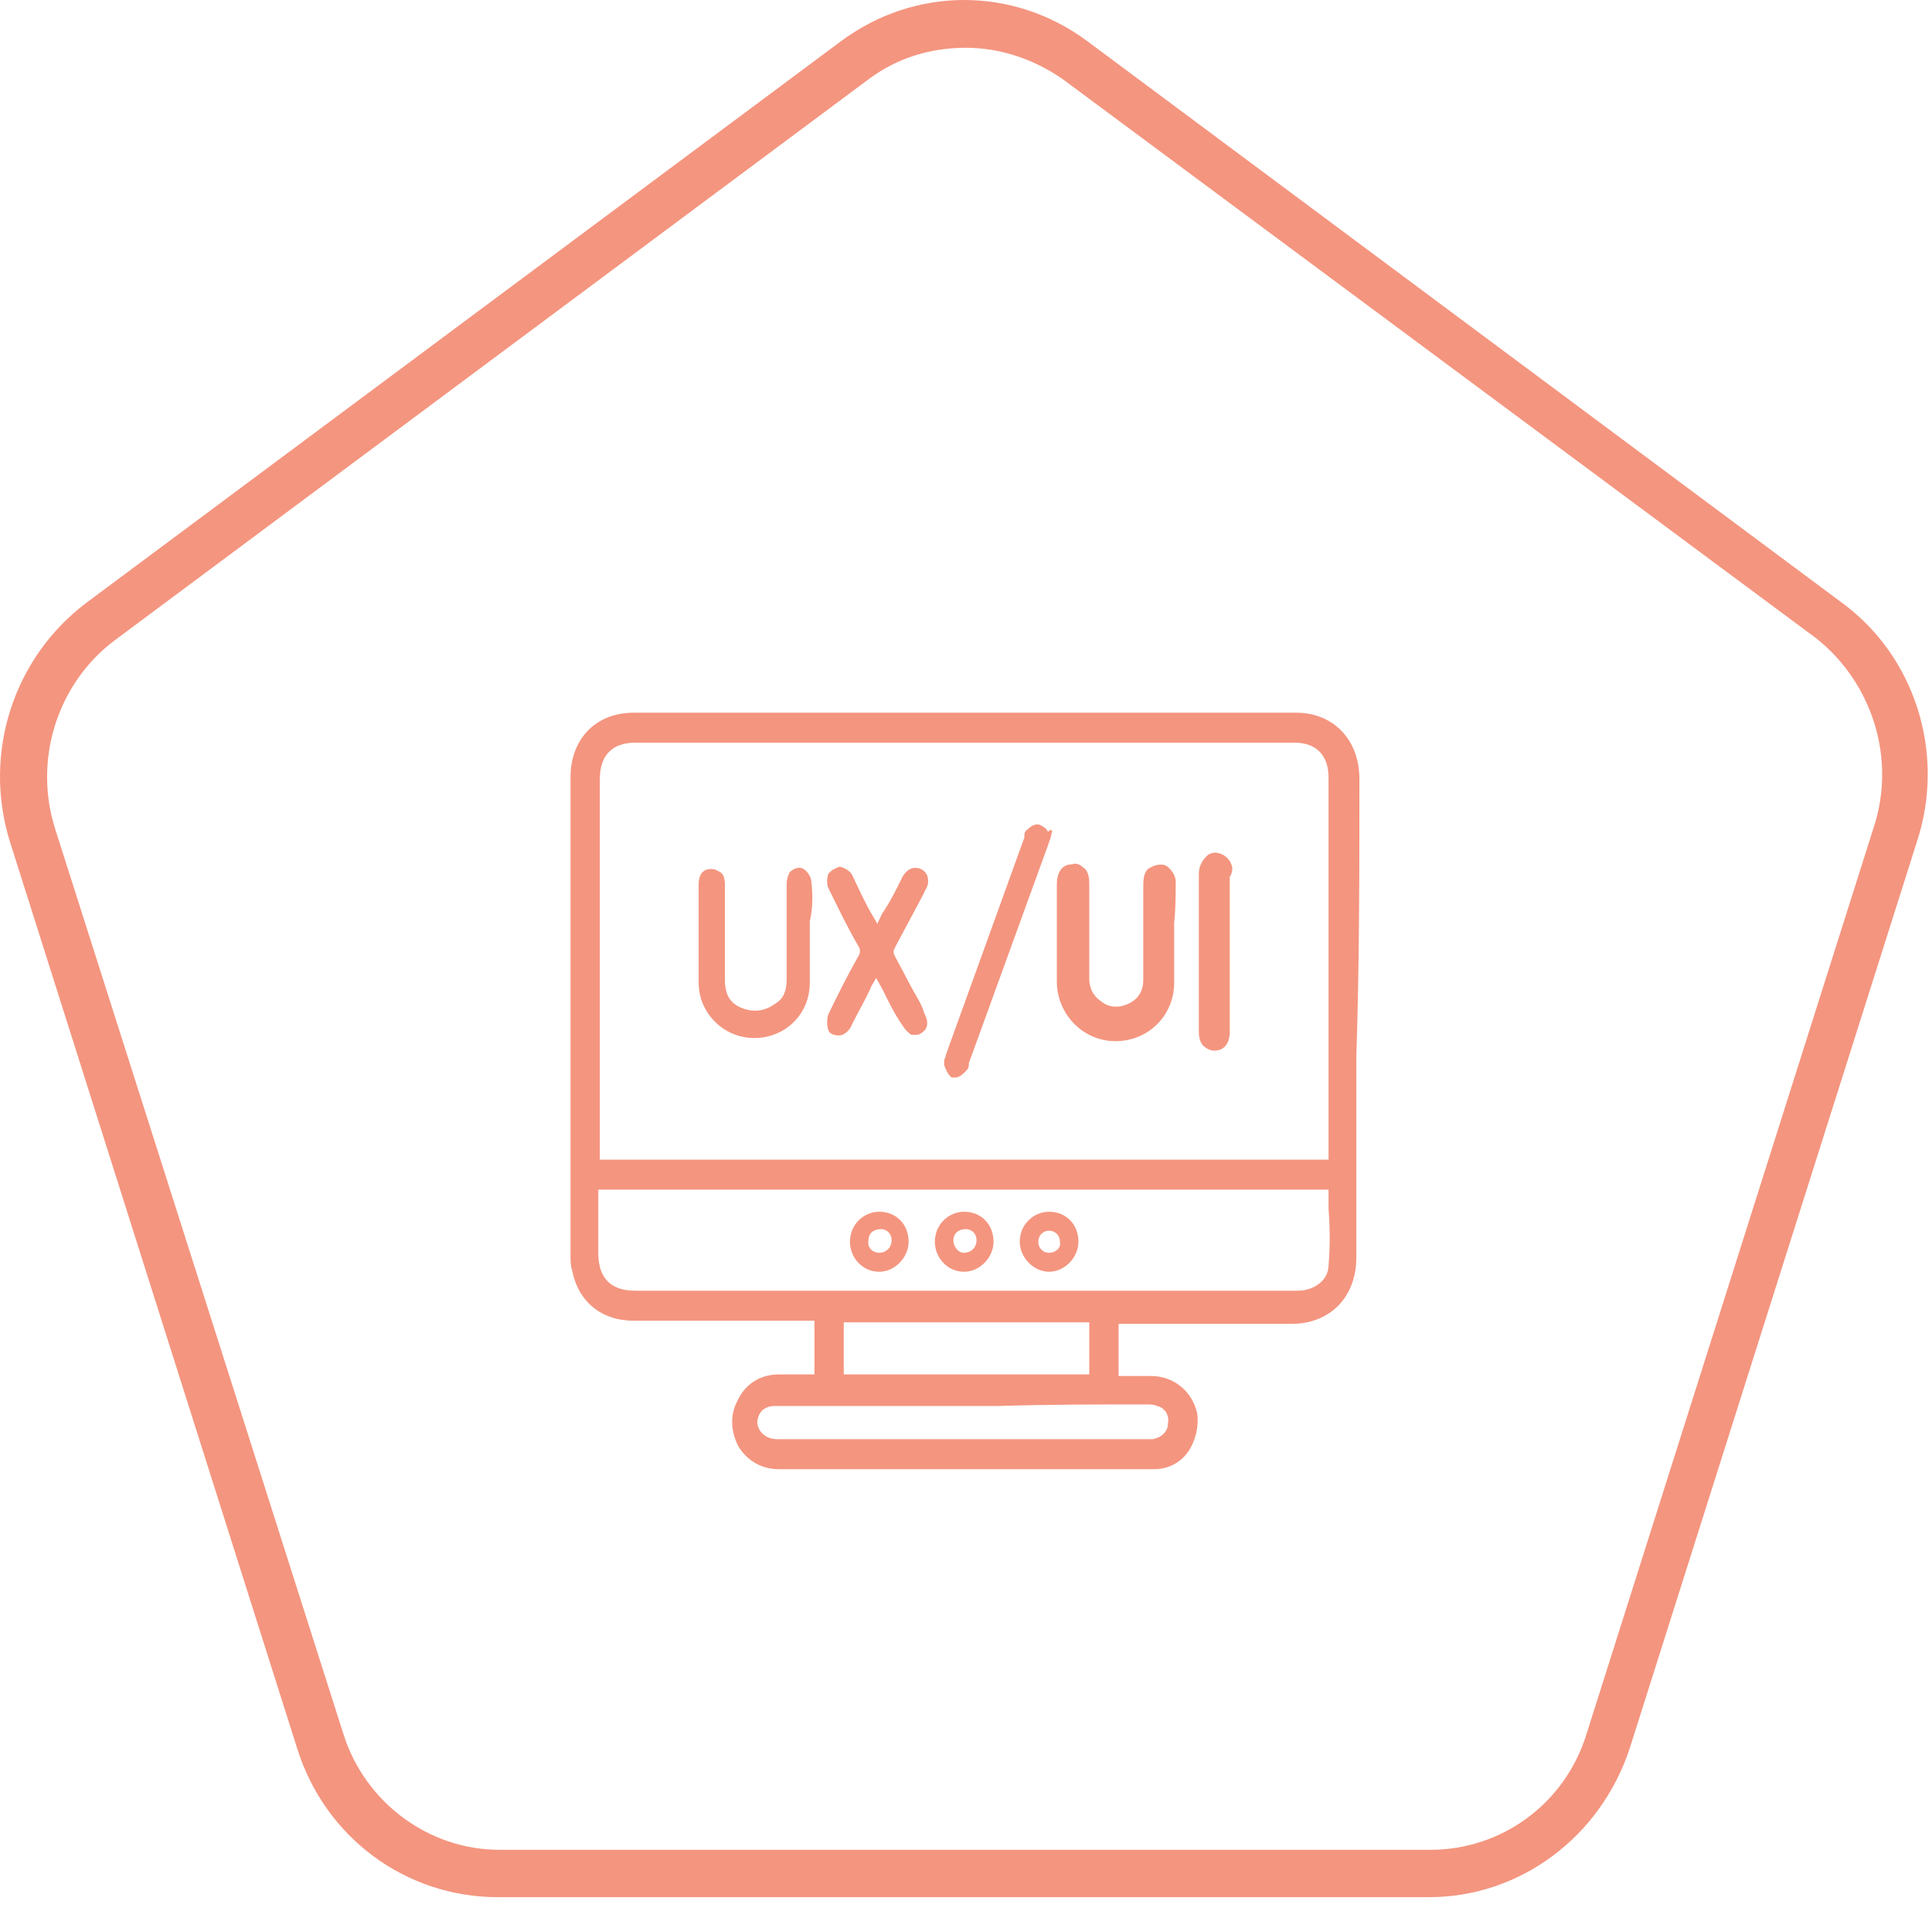 <svg width="92" height="91" viewBox="0 0 92 91" fill="none" xmlns="http://www.w3.org/2000/svg">
<path d="M55.986 41.987C55.986 41.686 55.765 41.385 55.545 41.235C55.251 41.084 54.883 41.235 54.663 41.385C54.515 41.536 54.442 41.761 54.442 42.137C54.442 43.642 54.442 45.146 54.442 46.65C54.442 47.177 54.221 47.553 53.78 47.778C53.339 48.004 52.825 48.004 52.457 47.703C52.236 47.553 51.869 47.252 51.869 46.575C51.869 45.447 51.869 44.319 51.869 43.19V42.062C51.869 41.611 51.722 41.385 51.575 41.31C51.428 41.16 51.207 41.084 51.06 41.16C50.766 41.16 50.325 41.31 50.325 42.137C50.325 42.814 50.325 43.491 50.325 44.168C50.325 44.995 50.325 45.898 50.325 46.725C50.325 48.305 51.575 49.583 53.119 49.583C54.662 49.583 55.912 48.38 55.912 46.8C55.912 46.274 55.912 45.748 55.912 45.221V44.544V43.943C55.986 43.266 55.986 42.589 55.986 41.987Z" fill="#F4957F"/>
<path d="M58.632 41.16C58.559 40.934 58.338 40.708 58.044 40.633C57.824 40.558 57.529 40.633 57.382 40.859C57.162 41.084 57.088 41.385 57.088 41.611C57.088 42.514 57.088 43.491 57.088 44.394V49.132C57.088 49.433 57.162 49.659 57.309 49.809C57.382 49.884 57.603 50.035 57.824 50.035C58.191 50.035 58.559 49.809 58.559 49.132V48.982V41.761C58.706 41.536 58.706 41.31 58.632 41.16Z" fill="#F4957F"/>
<path d="M49.957 57.706C49.222 57.706 48.56 58.308 48.56 59.135C48.56 59.887 49.222 60.564 49.957 60.564C50.693 60.564 51.354 59.887 51.354 59.135C51.354 58.308 50.766 57.706 49.957 57.706ZM49.957 59.662C49.663 59.662 49.443 59.436 49.443 59.135C49.443 58.834 49.663 58.609 49.957 58.609C50.251 58.609 50.472 58.834 50.472 59.135C50.545 59.436 50.251 59.662 49.957 59.662Z" fill="#F4957F"/>
<path d="M64.734 37.098C64.734 35.218 63.484 33.94 61.72 33.94C51.207 33.94 40.694 33.94 30.181 33.94C28.343 33.94 27.167 35.218 27.167 37.023C27.167 44.62 27.167 52.216 27.167 59.812C27.167 60.038 27.167 60.264 27.241 60.489C27.535 61.993 28.637 62.896 30.181 62.896C32.166 62.896 34.151 62.896 36.21 62.896H38.783V65.453H38.415C37.974 65.453 37.533 65.453 37.092 65.453C36.21 65.453 35.474 65.904 35.107 66.732C34.739 67.409 34.813 68.236 35.18 68.913C35.621 69.59 36.283 69.966 37.092 69.966C41.209 69.966 45.326 69.966 49.443 69.966H53.413H53.854C54.001 69.966 54.148 69.966 54.295 69.966C54.515 69.966 54.736 69.966 54.956 69.966C55.618 69.966 56.206 69.665 56.574 69.139C56.941 68.612 57.088 67.935 57.015 67.334C56.794 66.281 55.912 65.528 54.809 65.528C54.368 65.528 54.001 65.528 53.56 65.528H53.266V63.046H55.839C57.75 63.046 59.661 63.046 61.499 63.046C63.337 63.046 64.587 61.768 64.587 59.888C64.587 58.759 64.587 57.631 64.587 56.578V55.149V50.336C64.734 45.823 64.734 41.461 64.734 37.098ZM54.589 66.882C54.736 66.882 54.956 66.882 55.103 66.957C55.471 67.033 55.692 67.409 55.618 67.785C55.618 68.161 55.324 68.462 54.883 68.537C54.809 68.537 54.736 68.537 54.736 68.537H54.662H37.018C36.504 68.537 36.136 68.236 36.062 67.785C36.062 67.559 36.136 67.334 36.283 67.183C36.43 67.033 36.651 66.957 36.871 66.957C37.606 66.957 38.342 66.957 39.077 66.957H47.531C49.957 66.882 52.236 66.882 54.589 66.882ZM40.179 65.453V62.971H51.869V65.453H40.179ZM63.264 60.264C63.264 60.941 62.602 61.467 61.794 61.467C59.661 61.467 57.456 61.467 55.324 61.467H52.751H30.255C29.078 61.467 28.49 60.865 28.49 59.662C28.49 58.684 28.49 57.706 28.49 56.729V56.653H63.264C63.264 56.954 63.264 57.255 63.264 57.556C63.337 58.534 63.337 59.436 63.264 60.264ZM63.337 55.224H28.564V37.098C28.564 35.97 29.152 35.368 30.255 35.368H61.646C62.676 35.368 63.264 35.97 63.264 37.023C63.264 41.536 63.264 46.049 63.264 50.636V55.224H63.337Z" fill="#F4957F"/>
<path d="M38.636 41.987C38.636 41.761 38.415 41.461 38.268 41.385C38.048 41.235 37.754 41.385 37.606 41.536C37.533 41.686 37.459 41.837 37.459 42.137C37.459 43.642 37.459 45.146 37.459 46.65C37.459 47.177 37.312 47.553 36.945 47.778C36.43 48.154 35.916 48.23 35.328 48.004C34.739 47.778 34.519 47.327 34.519 46.65C34.519 45.146 34.519 43.642 34.519 42.137C34.519 41.837 34.445 41.611 34.298 41.536C34.151 41.461 34.078 41.385 33.857 41.385C33.563 41.385 33.269 41.536 33.269 42.137C33.269 42.814 33.269 43.491 33.269 44.168C33.269 45.071 33.269 45.973 33.269 46.801C33.269 48.23 34.445 49.433 35.916 49.433C37.386 49.433 38.562 48.305 38.562 46.801C38.562 46.274 38.562 45.748 38.562 45.296V44.544V43.867C38.709 43.266 38.709 42.589 38.636 41.987Z" fill="#F4957F"/>
<path d="M43.488 47.177C43.194 46.65 42.9 46.049 42.605 45.522C42.532 45.372 42.532 45.296 42.605 45.146C43.047 44.319 43.488 43.491 43.929 42.664L44.076 42.363C44.223 42.138 44.223 41.912 44.149 41.686C44.076 41.536 44.002 41.461 43.855 41.385C43.488 41.235 43.194 41.385 42.973 41.761C42.679 42.363 42.385 42.965 42.017 43.491L41.797 43.943C41.797 43.943 41.797 43.943 41.797 44.018L41.576 43.642C41.209 43.04 40.915 42.363 40.621 41.761C40.547 41.536 40.327 41.385 40.106 41.31C39.959 41.235 39.885 41.31 39.738 41.385C39.665 41.385 39.518 41.536 39.444 41.611C39.371 41.837 39.371 42.138 39.444 42.288C39.959 43.341 40.4 44.243 40.841 44.996C40.988 45.221 40.988 45.372 40.841 45.597C40.327 46.5 39.885 47.402 39.444 48.305C39.371 48.531 39.371 48.831 39.444 49.057C39.518 49.283 39.885 49.358 40.106 49.283C40.327 49.208 40.547 48.907 40.547 48.831C40.841 48.23 41.209 47.628 41.503 46.951L41.723 46.575L42.017 47.102C42.312 47.703 42.605 48.305 42.973 48.831C43.12 49.057 43.267 49.208 43.414 49.283C43.488 49.283 43.488 49.283 43.561 49.283C43.635 49.283 43.782 49.283 43.855 49.208C44.37 48.907 44.076 48.38 44.002 48.23C43.929 47.929 43.708 47.553 43.488 47.177Z" fill="#F4957F"/>
<path d="M49.884 39.58C49.81 39.43 49.663 39.355 49.516 39.279C49.295 39.204 49.075 39.355 48.928 39.505C48.781 39.58 48.781 39.731 48.781 39.806V39.881C47.531 43.341 46.281 46.8 45.032 50.26V50.335C44.958 50.411 44.958 50.561 44.958 50.712C45.032 50.937 45.179 51.238 45.326 51.313C45.399 51.313 45.399 51.313 45.473 51.313C45.62 51.313 45.767 51.238 45.914 51.087L45.987 51.012C46.061 50.937 46.134 50.862 46.134 50.712V50.636L49.957 40.107C49.957 40.031 50.031 39.956 50.031 39.881L50.104 39.58L50.031 39.505C49.884 39.655 49.884 39.58 49.884 39.58Z" fill="#F4957F"/>
<path d="M41.87 57.706C41.135 57.706 40.474 58.308 40.474 59.135C40.474 59.887 41.062 60.564 41.87 60.564C42.606 60.564 43.267 59.887 43.267 59.135C43.267 58.308 42.679 57.706 41.87 57.706ZM41.87 59.662C41.576 59.662 41.282 59.436 41.356 59.06C41.356 58.759 41.576 58.534 41.944 58.534C42.238 58.534 42.459 58.759 42.459 59.06C42.459 59.436 42.164 59.662 41.87 59.662Z" fill="#F4957F"/>
<path d="M45.914 57.706C45.179 57.706 44.517 58.308 44.517 59.135C44.517 59.887 45.105 60.564 45.914 60.564C46.649 60.564 47.311 59.887 47.311 59.135C47.311 58.308 46.723 57.706 45.914 57.706ZM45.914 59.662C45.62 59.662 45.399 59.361 45.399 59.06C45.399 58.759 45.62 58.534 45.987 58.534C46.282 58.534 46.502 58.759 46.502 59.06C46.502 59.436 46.208 59.662 45.914 59.662Z" fill="#F4957F"/>
<path d="M87.671 28.674L51.795 1.974C48.266 -0.658 43.561 -0.658 40.032 1.974L4.156 28.674C0.627 31.307 -0.843 35.895 0.48 40.107L14.155 83.278C15.478 87.49 19.301 90.348 23.712 90.348H68.043C72.38 90.348 76.203 87.49 77.6 83.278L91.274 40.107C92.671 35.895 91.2 31.232 87.671 28.674ZM89.215 39.43L75.541 82.601C74.512 85.911 71.498 88.092 68.116 88.092H23.785C20.404 88.092 17.389 85.835 16.36 82.601L2.612 39.43C1.583 36.12 2.759 32.51 5.48 30.48L41.356 3.779C42.753 2.726 44.37 2.275 45.987 2.275C47.605 2.275 49.222 2.802 50.619 3.779L86.495 30.404C89.142 32.51 90.318 36.12 89.215 39.43Z" fill="#F4957F"/>
</svg>
